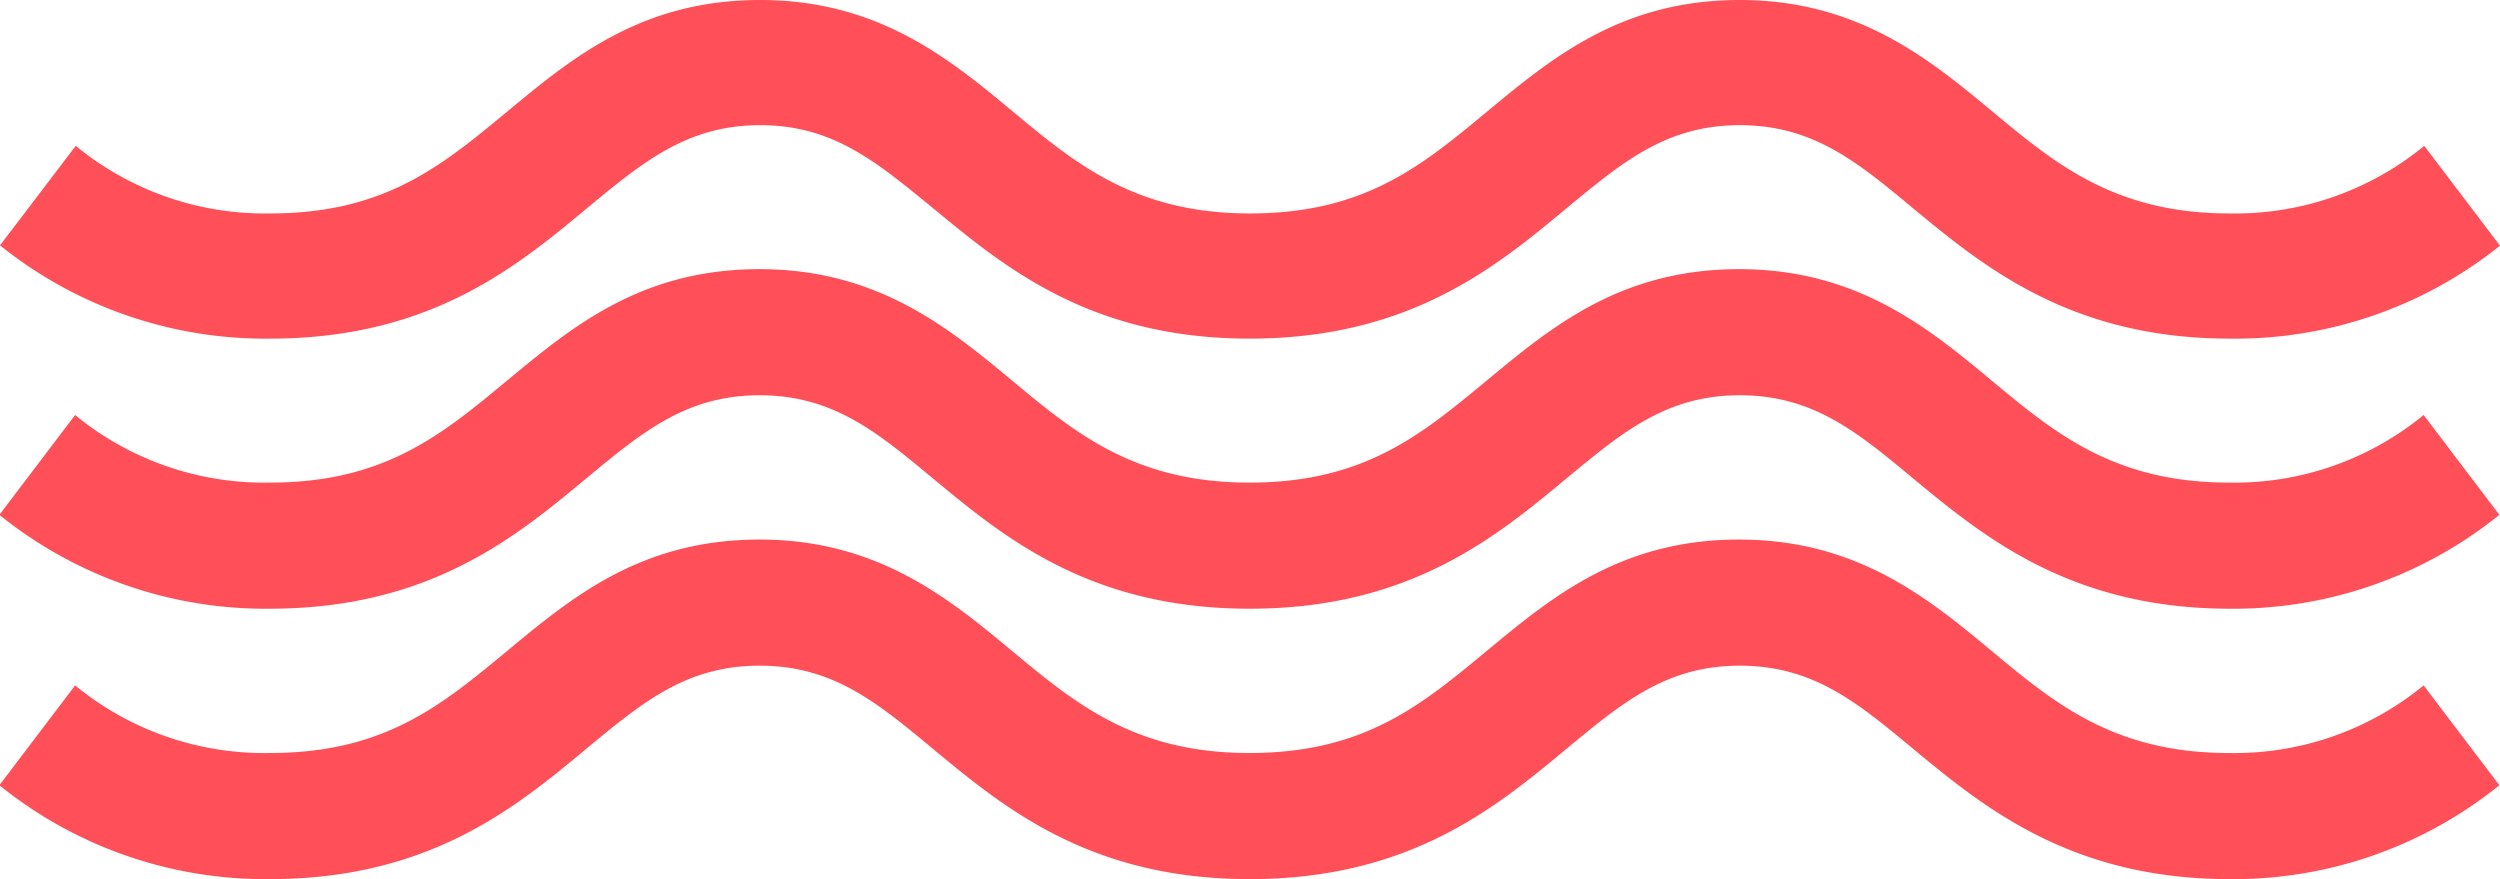 <svg xmlns="http://www.w3.org/2000/svg" viewBox="0 0 79.88 28.09"><defs><style>.cls-1{fill:#ff5059;}</style></defs><title>Asset 3</title><g id="Layer_2" data-name="Layer 2"><g id="Layer_1-2" data-name="Layer 1"><path class="cls-1" d="M71.25,10.82c-5.09,0-7.88-2.31-10.13-4.17C59.34,5.17,57.93,4,55.59,4s-3.74,1.17-5.53,2.65c-2.24,1.86-5,4.17-10.13,4.17S32.06,8.5,29.81,6.65C28,5.17,26.62,4,24.29,4s-3.74,1.17-5.53,2.65c-2.24,1.86-5,4.17-10.13,4.17A13.53,13.53,0,0,1,0,7.84L2.42,4.66A9.52,9.52,0,0,0,8.63,6.82c3.65,0,5.47-1.51,7.57-3.25S20.51,0,24.29,0s6.06,1.89,8.08,3.57,3.92,3.25,7.57,3.25,5.47-1.51,7.57-3.25S51.82,0,55.59,0s6.06,1.89,8.08,3.57,3.92,3.25,7.57,3.25a9.52,9.52,0,0,0,6.22-2.16l2.42,3.19A13.53,13.53,0,0,1,71.25,10.82Z"/><path class="cls-1" d="M71.25,19.45c-5.09,0-7.88-2.31-10.13-4.17-1.78-1.48-3.19-2.65-5.53-2.65s-3.74,1.17-5.53,2.65c-2.24,1.86-5,4.17-10.13,4.17s-7.88-2.31-10.13-4.17c-1.78-1.48-3.19-2.65-5.53-2.65s-3.74,1.17-5.53,2.65c-2.24,1.86-5,4.17-10.13,4.17a13.53,13.53,0,0,1-8.63-3l2.42-3.19a9.52,9.52,0,0,0,6.22,2.16c3.65,0,5.47-1.51,7.57-3.25s4.3-3.57,8.08-3.57,6.06,1.89,8.08,3.57,3.92,3.25,7.57,3.25,5.47-1.51,7.57-3.25,4.3-3.57,8.08-3.57,6.06,1.89,8.08,3.57,3.92,3.25,7.57,3.25a9.52,9.52,0,0,0,6.22-2.16l2.42,3.19A13.53,13.53,0,0,1,71.25,19.45Z"/><path class="cls-1" d="M71.25,28.09c-5.09,0-7.88-2.31-10.13-4.17-1.78-1.48-3.19-2.65-5.53-2.65s-3.74,1.17-5.53,2.65c-2.24,1.86-5,4.17-10.13,4.17s-7.88-2.31-10.13-4.17c-1.78-1.48-3.19-2.65-5.53-2.65s-3.74,1.17-5.53,2.65c-2.24,1.86-5,4.17-10.13,4.17a13.53,13.53,0,0,1-8.63-3l2.42-3.19a9.52,9.52,0,0,0,6.22,2.16c3.65,0,5.47-1.51,7.57-3.25s4.3-3.57,8.08-3.57,6.06,1.89,8.08,3.57,3.92,3.25,7.57,3.25,5.47-1.51,7.57-3.25,4.3-3.57,8.08-3.57,6.06,1.89,8.08,3.57,3.92,3.25,7.57,3.25a9.52,9.52,0,0,0,6.22-2.16l2.42,3.19A13.53,13.53,0,0,1,71.25,28.09Z"/></g></g></svg>